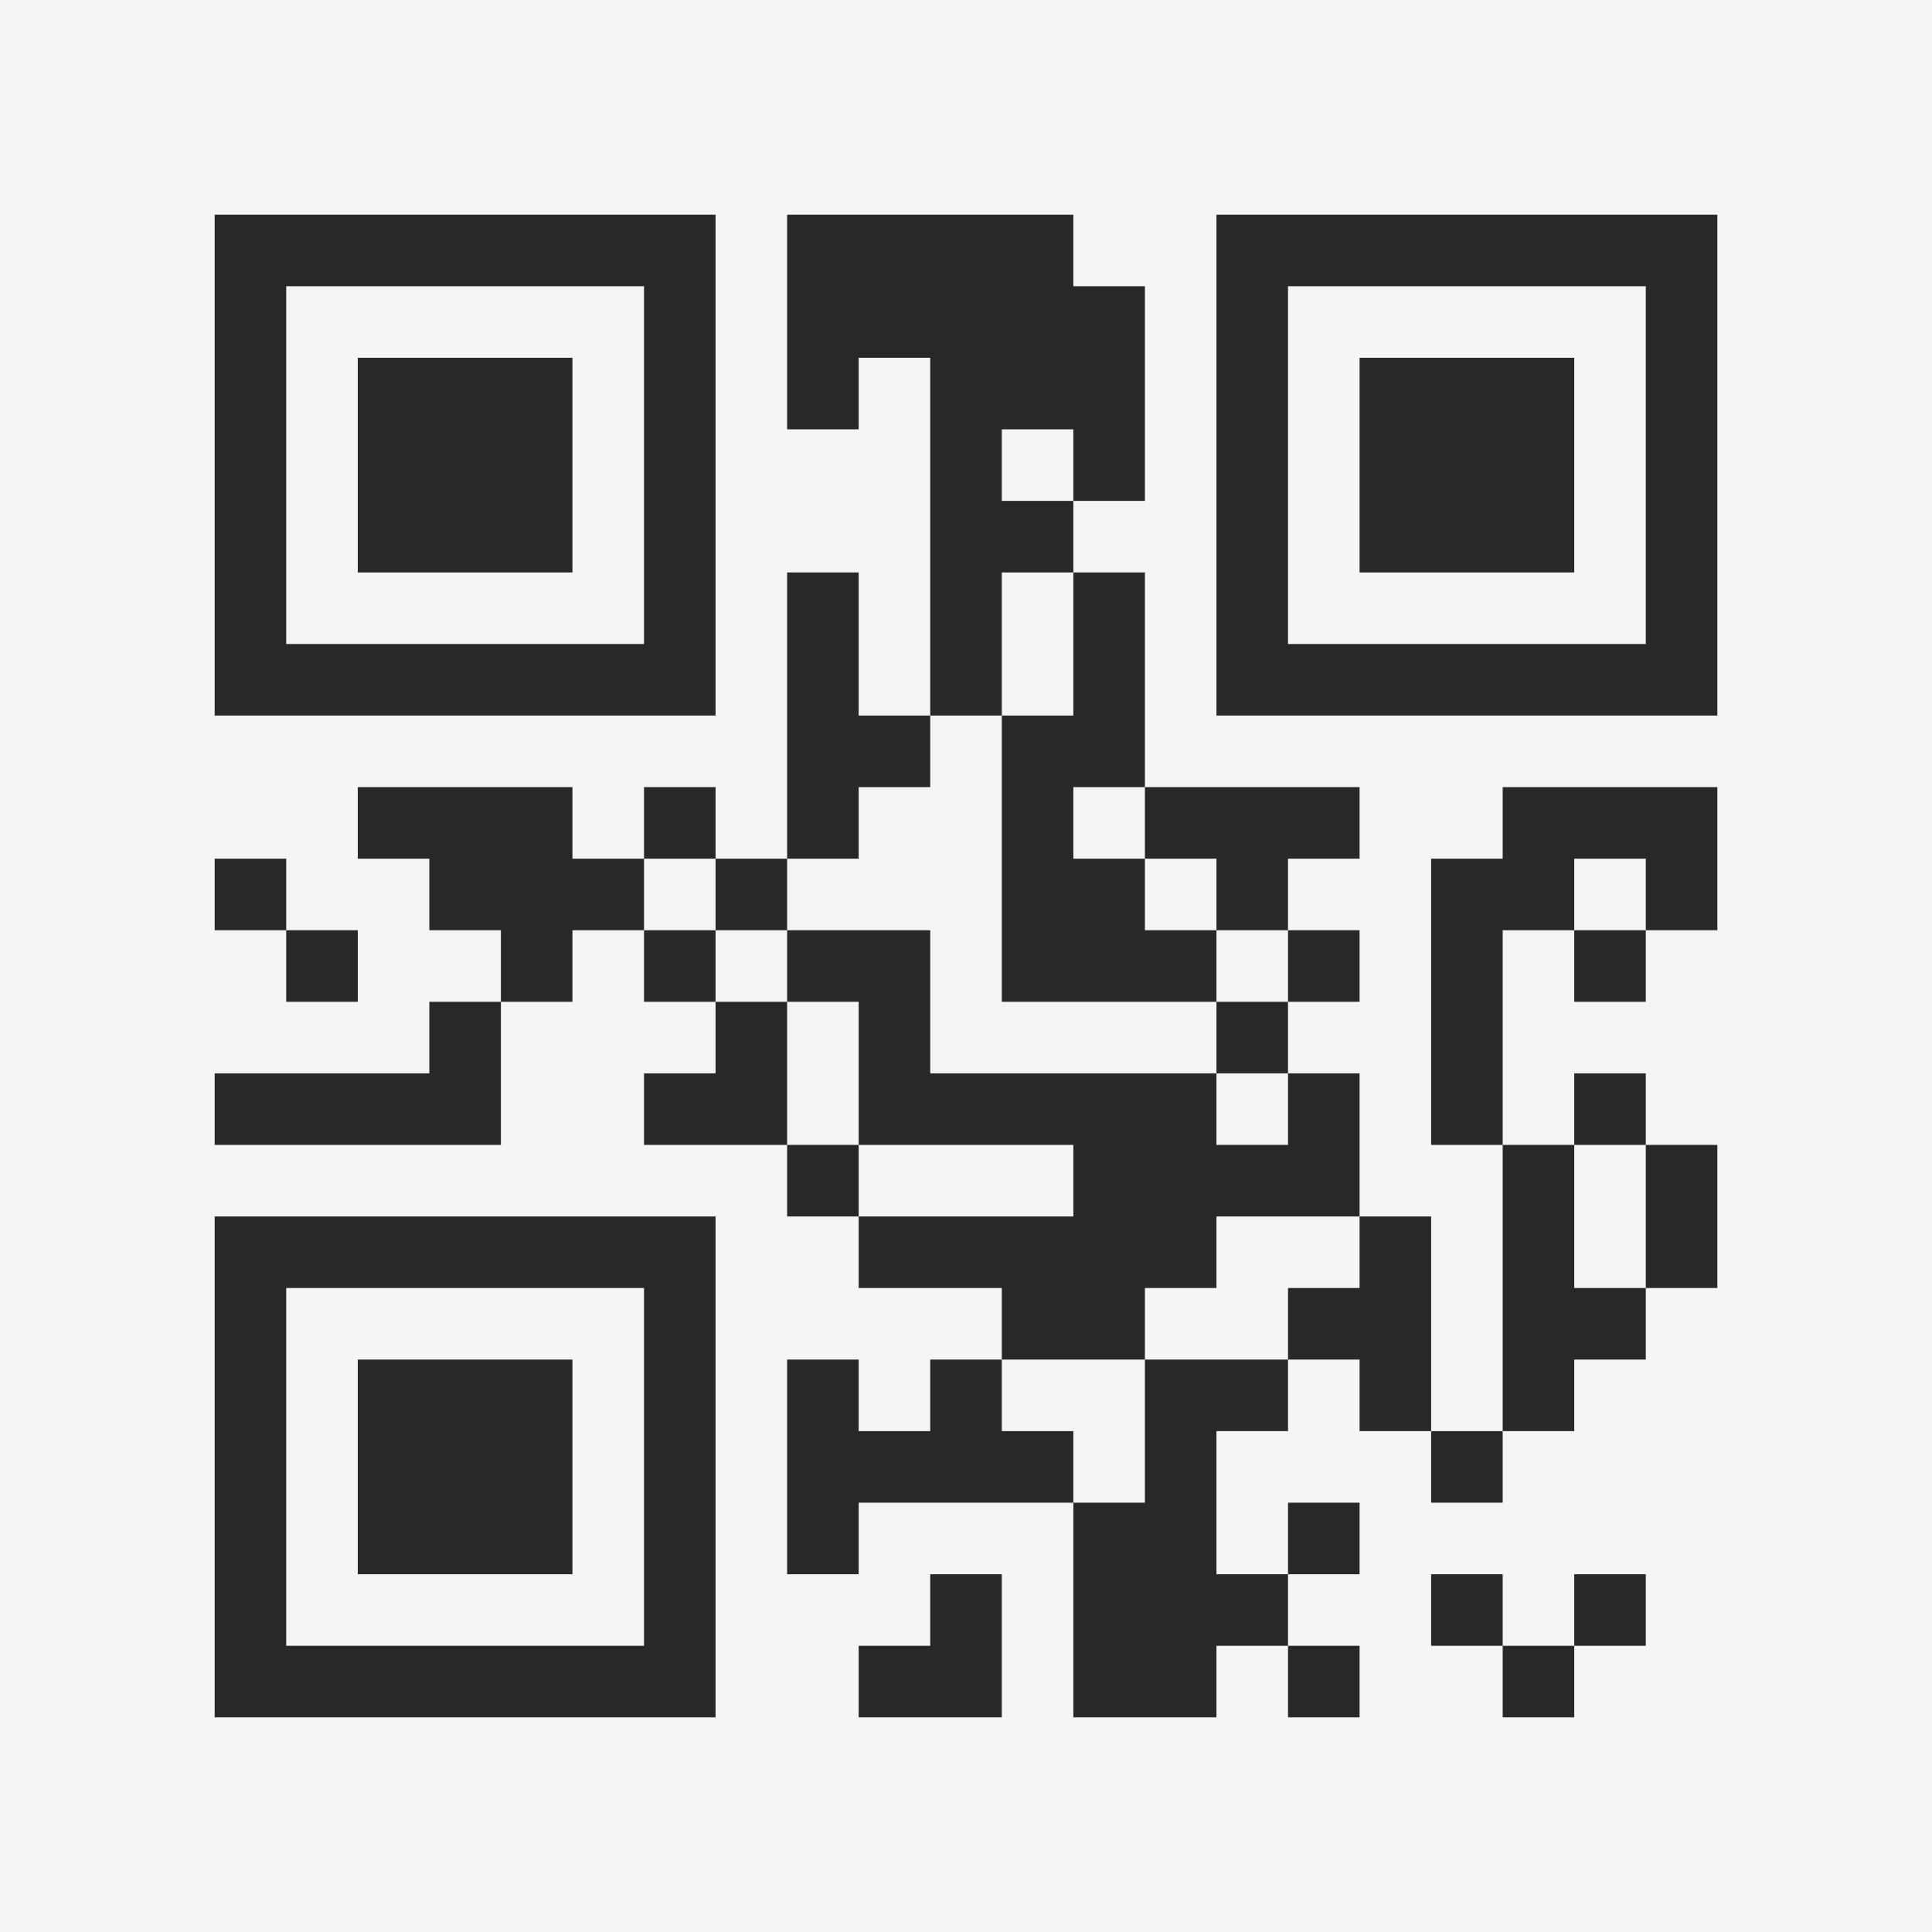 <?xml version="1.0" encoding="UTF-8"?>
<svg xmlns="http://www.w3.org/2000/svg" version="1.1" width="400" height="400" viewBox="0 0 400 400"><rect x="0" y="0" width="400" height="400" fill="#f5f5f5"/><g transform="scale(14.815)"><g transform="translate(3,3)"><path fill-rule="evenodd" d="M8 0L8 3L9 3L9 2L10 2L10 7L9 7L9 5L8 5L8 9L7 9L7 8L6 8L6 9L5 9L5 8L2 8L2 9L3 9L3 10L4 10L4 11L3 11L3 12L0 12L0 13L4 13L4 11L5 11L5 10L6 10L6 11L7 11L7 12L6 12L6 13L8 13L8 14L9 14L9 15L11 15L11 16L10 16L10 17L9 17L9 16L8 16L8 19L9 19L9 18L12 18L12 21L14 21L14 20L15 20L15 21L16 21L16 20L15 20L15 19L16 19L16 18L15 18L15 19L14 19L14 17L15 17L15 16L16 16L16 17L17 17L17 18L18 18L18 17L19 17L19 16L20 16L20 15L21 15L21 13L20 13L20 12L19 12L19 13L18 13L18 10L19 10L19 11L20 11L20 10L21 10L21 8L18 8L18 9L17 9L17 13L18 13L18 17L17 17L17 14L16 14L16 12L15 12L15 11L16 11L16 10L15 10L15 9L16 9L16 8L13 8L13 5L12 5L12 4L13 4L13 1L12 1L12 0ZM11 3L11 4L12 4L12 3ZM11 5L11 7L10 7L10 8L9 8L9 9L8 9L8 10L7 10L7 9L6 9L6 10L7 10L7 11L8 11L8 13L9 13L9 14L12 14L12 13L9 13L9 11L8 11L8 10L10 10L10 12L14 12L14 13L15 13L15 12L14 12L14 11L15 11L15 10L14 10L14 9L13 9L13 8L12 8L12 9L13 9L13 10L14 10L14 11L11 11L11 7L12 7L12 5ZM0 9L0 10L1 10L1 11L2 11L2 10L1 10L1 9ZM19 9L19 10L20 10L20 9ZM19 13L19 15L20 15L20 13ZM14 14L14 15L13 15L13 16L11 16L11 17L12 17L12 18L13 18L13 16L15 16L15 15L16 15L16 14ZM10 19L10 20L9 20L9 21L11 21L11 19ZM17 19L17 20L18 20L18 21L19 21L19 20L20 20L20 19L19 19L19 20L18 20L18 19ZM0 0L0 7L7 7L7 0ZM1 1L1 6L6 6L6 1ZM2 2L2 5L5 5L5 2ZM14 0L14 7L21 7L21 0ZM15 1L15 6L20 6L20 1ZM16 2L16 5L19 5L19 2ZM0 14L0 21L7 21L7 14ZM1 15L1 20L6 20L6 15ZM2 16L2 19L5 19L5 16Z" fill="#282828"/></g></g></svg>
